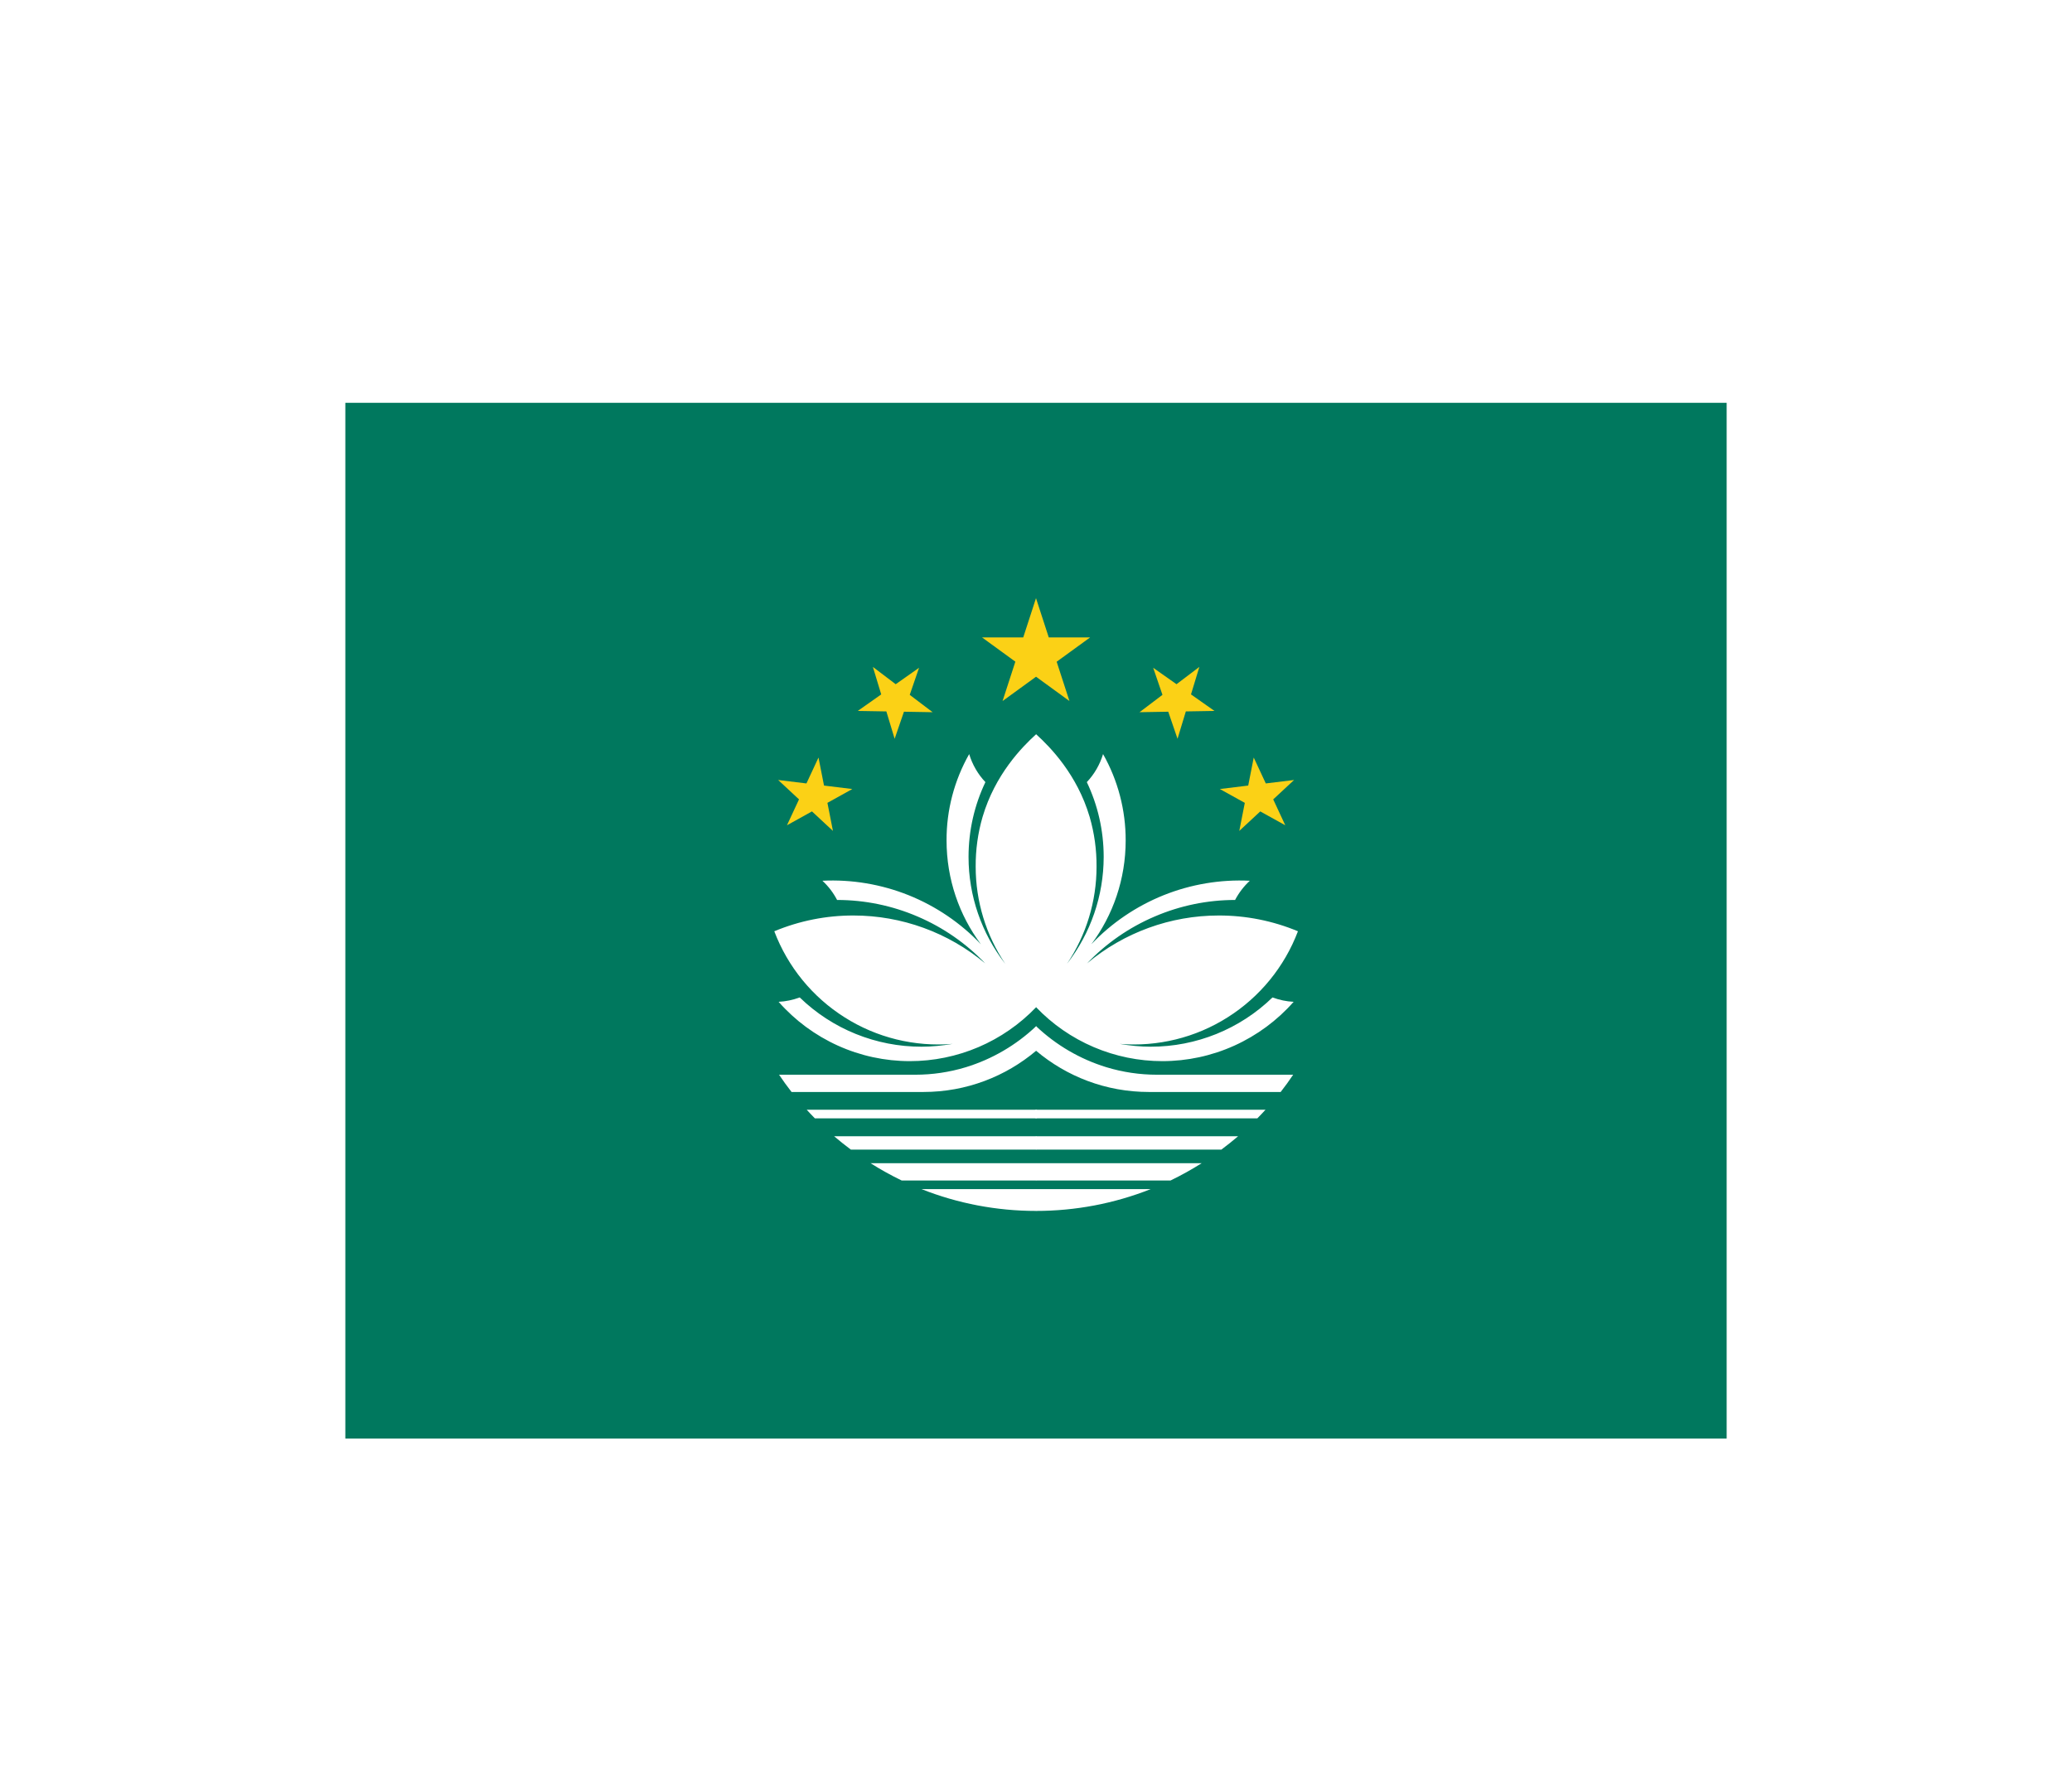 <svg width="36" height="31" viewBox="0 0 36 31" fill="none" xmlns="http://www.w3.org/2000/svg">
<g filter="url(#filter0_d_336_28282)">
<g clip-path="url(#clip0_336_28282)">
<path d="M6 3H30V21H6V3Z" fill="#00785E"/>
<path d="M17.062 7.077L18.581 8.183L18 6.395L17.419 8.183L18.941 7.077H17.062Z" fill="#FBD116"/>
<path d="M18.002 15.435H14.158C14.11 15.386 14.062 15.336 14.016 15.285H18.002C18.017 15.29 18.031 15.3 18.04 15.314C18.05 15.327 18.055 15.343 18.054 15.36C18.054 15.39 18.036 15.424 18.002 15.435ZM18.002 14.261C18.045 14.173 18.061 14.073 18.047 13.976C18.04 13.926 18.024 13.878 18.002 13.834C17.656 14.162 17.239 14.406 16.783 14.546C16.497 14.633 16.201 14.677 15.902 14.677H13.536C13.605 14.78 13.677 14.88 13.753 14.977H16.041C16.791 14.977 17.473 14.707 18.002 14.261V14.261ZM13.892 13.335C13.775 13.378 13.652 13.404 13.528 13.41C13.813 13.734 14.164 13.993 14.557 14.171C14.95 14.349 15.377 14.441 15.808 14.441C16.218 14.441 16.624 14.358 17.001 14.197C17.378 14.036 17.718 13.8 18.002 13.504C18.107 12.773 18.164 12.037 18.171 11.299C18.18 10.449 18.123 9.6 18.002 8.76C17.754 8.985 17.289 9.461 17.072 10.196C16.99 10.477 16.95 10.769 16.952 11.062C16.952 11.663 17.131 12.251 17.466 12.75C17.053 12.219 16.828 11.566 16.828 10.893C16.828 10.428 16.933 9.986 17.121 9.592C16.99 9.454 16.894 9.287 16.839 9.105C16.58 9.562 16.444 10.079 16.446 10.605C16.446 11.28 16.667 11.906 17.042 12.409C16.689 12.038 16.261 11.748 15.786 11.557C15.311 11.367 14.8 11.281 14.289 11.306C14.393 11.402 14.479 11.515 14.544 11.64C15.025 11.64 15.501 11.738 15.943 11.928C16.386 12.117 16.785 12.394 17.117 12.742C16.476 12.205 15.666 11.91 14.829 11.91C14.357 11.909 13.889 12.002 13.453 12.184C13.687 12.802 14.116 13.327 14.675 13.68C15.233 14.034 15.892 14.195 16.551 14.141C16.374 14.171 16.194 14.19 16.011 14.19C15.221 14.191 14.462 13.884 13.896 13.335H13.892ZM18.002 16.665H16.011C16.644 16.916 17.32 17.044 18.002 17.044C18.033 16.986 18.049 16.922 18.051 16.856C18.05 16.789 18.033 16.724 18.002 16.665V16.665ZM18.002 15.746H14.492C14.587 15.827 14.684 15.904 14.784 15.979H18.002C18.032 15.947 18.05 15.906 18.051 15.862C18.051 15.841 18.047 15.819 18.039 15.799C18.031 15.779 18.018 15.761 18.002 15.746ZM18.002 16.215H15.126C15.3 16.325 15.48 16.425 15.666 16.515H18.002C18.032 16.468 18.048 16.413 18.047 16.357C18.045 16.307 18.029 16.257 18.002 16.215V16.215Z" fill="white"/>
<path d="M13.52 9.555L14.472 10.44L14.221 9.165L13.673 10.342L14.809 9.712L13.52 9.555ZM14.903 8.355L16.204 8.377L15.166 7.59L15.544 8.839L15.968 7.605L14.903 8.355Z" fill="#FBD116"/>
<path d="M18.002 15.435H21.846C21.894 15.386 21.942 15.336 21.988 15.285H18.002C17.987 15.29 17.973 15.3 17.964 15.314C17.954 15.327 17.949 15.343 17.95 15.36C17.95 15.39 17.968 15.424 18.002 15.435ZM18.002 14.261C17.959 14.173 17.943 14.073 17.957 13.976C17.964 13.926 17.979 13.878 18.002 13.834C18.348 14.162 18.765 14.406 19.221 14.546C19.506 14.633 19.803 14.677 20.102 14.677H22.468C22.399 14.78 22.327 14.88 22.251 14.977H19.963C19.213 14.977 18.531 14.707 18.002 14.261V14.261ZM22.112 13.335C22.229 13.378 22.351 13.404 22.476 13.41C22.191 13.734 21.84 13.993 21.447 14.171C21.054 14.349 20.627 14.441 20.196 14.441C19.786 14.441 19.38 14.358 19.003 14.197C18.626 14.036 18.285 13.8 18.002 13.504C17.897 12.773 17.84 12.037 17.833 11.299C17.824 10.449 17.881 9.6 18.002 8.76C18.25 8.985 18.715 9.461 18.932 10.196C19.014 10.477 19.054 10.769 19.052 11.062C19.052 11.663 18.873 12.251 18.538 12.75C18.951 12.219 19.175 11.566 19.176 10.893C19.176 10.428 19.071 9.986 18.883 9.592C19.014 9.454 19.11 9.287 19.165 9.105C19.424 9.562 19.559 10.079 19.558 10.605C19.558 11.28 19.337 11.906 18.962 12.409C19.315 12.038 19.743 11.748 20.218 11.557C20.693 11.367 21.203 11.281 21.715 11.306C21.611 11.402 21.525 11.515 21.459 11.64C20.979 11.64 20.503 11.738 20.061 11.928C19.618 12.117 19.219 12.394 18.887 12.742C19.528 12.205 20.338 11.91 21.174 11.91C21.647 11.909 22.115 12.002 22.551 12.184C22.317 12.802 21.888 13.327 21.329 13.68C20.771 14.034 20.112 14.195 19.453 14.141C19.63 14.171 19.809 14.19 19.993 14.19C20.783 14.191 21.542 13.884 22.108 13.335H22.112ZM18.002 16.665H19.993C19.36 16.916 18.684 17.044 18.002 17.044C17.971 16.986 17.954 16.922 17.953 16.856C17.954 16.789 17.971 16.724 18.002 16.665V16.665ZM18.002 15.746H21.512C21.417 15.827 21.32 15.904 21.22 15.979H18.002C17.972 15.947 17.954 15.906 17.953 15.862C17.953 15.841 17.956 15.819 17.965 15.799C17.973 15.779 17.986 15.761 18.002 15.746ZM18.002 16.215H20.878C20.704 16.325 20.524 16.425 20.338 16.515H18.002C17.972 16.468 17.956 16.413 17.957 16.357C17.959 16.307 17.974 16.257 18.002 16.215V16.215Z" fill="white"/>
<path d="M22.484 9.555L21.532 10.44L21.783 9.165L22.331 10.342L21.194 9.712L22.484 9.555ZM21.101 8.355L19.799 8.377L20.838 7.59L20.459 8.839L20.036 7.605L21.101 8.355Z" fill="#FBD116"/>
</g>
</g>
<defs>
<filter id="filter0_d_336_28282" x="0" y="-2" width="36" height="36" filterUnits="userSpaceOnUse" color-interpolation-filters="sRGB">
<feFlood flood-opacity="0" result="BackgroundImageFix"/>
<feColorMatrix in="SourceAlpha" type="matrix" values="0 0 0 0 0 0 0 0 0 0 0 0 0 0 0 0 0 0 127 0" result="hardAlpha"/>
<feOffset dy="4"/>
<feGaussianBlur stdDeviation="3"/>
<feComposite in2="hardAlpha" operator="out"/>
<feColorMatrix type="matrix" values="0 0 0 0 0 0 0 0 0 0 0 0 0 0 0 0 0 0 0.16 0"/>
<feBlend mode="normal" in2="BackgroundImageFix" result="effect1_dropShadow_336_28282"/>
<feBlend mode="normal" in="SourceGraphic" in2="effect1_dropShadow_336_28282" result="shape"/>
</filter>
<clipPath id="clip0_336_28282">
<rect width="24" height="18" fill="white" transform="translate(6 3)"/>
</clipPath>
</defs>
</svg>
